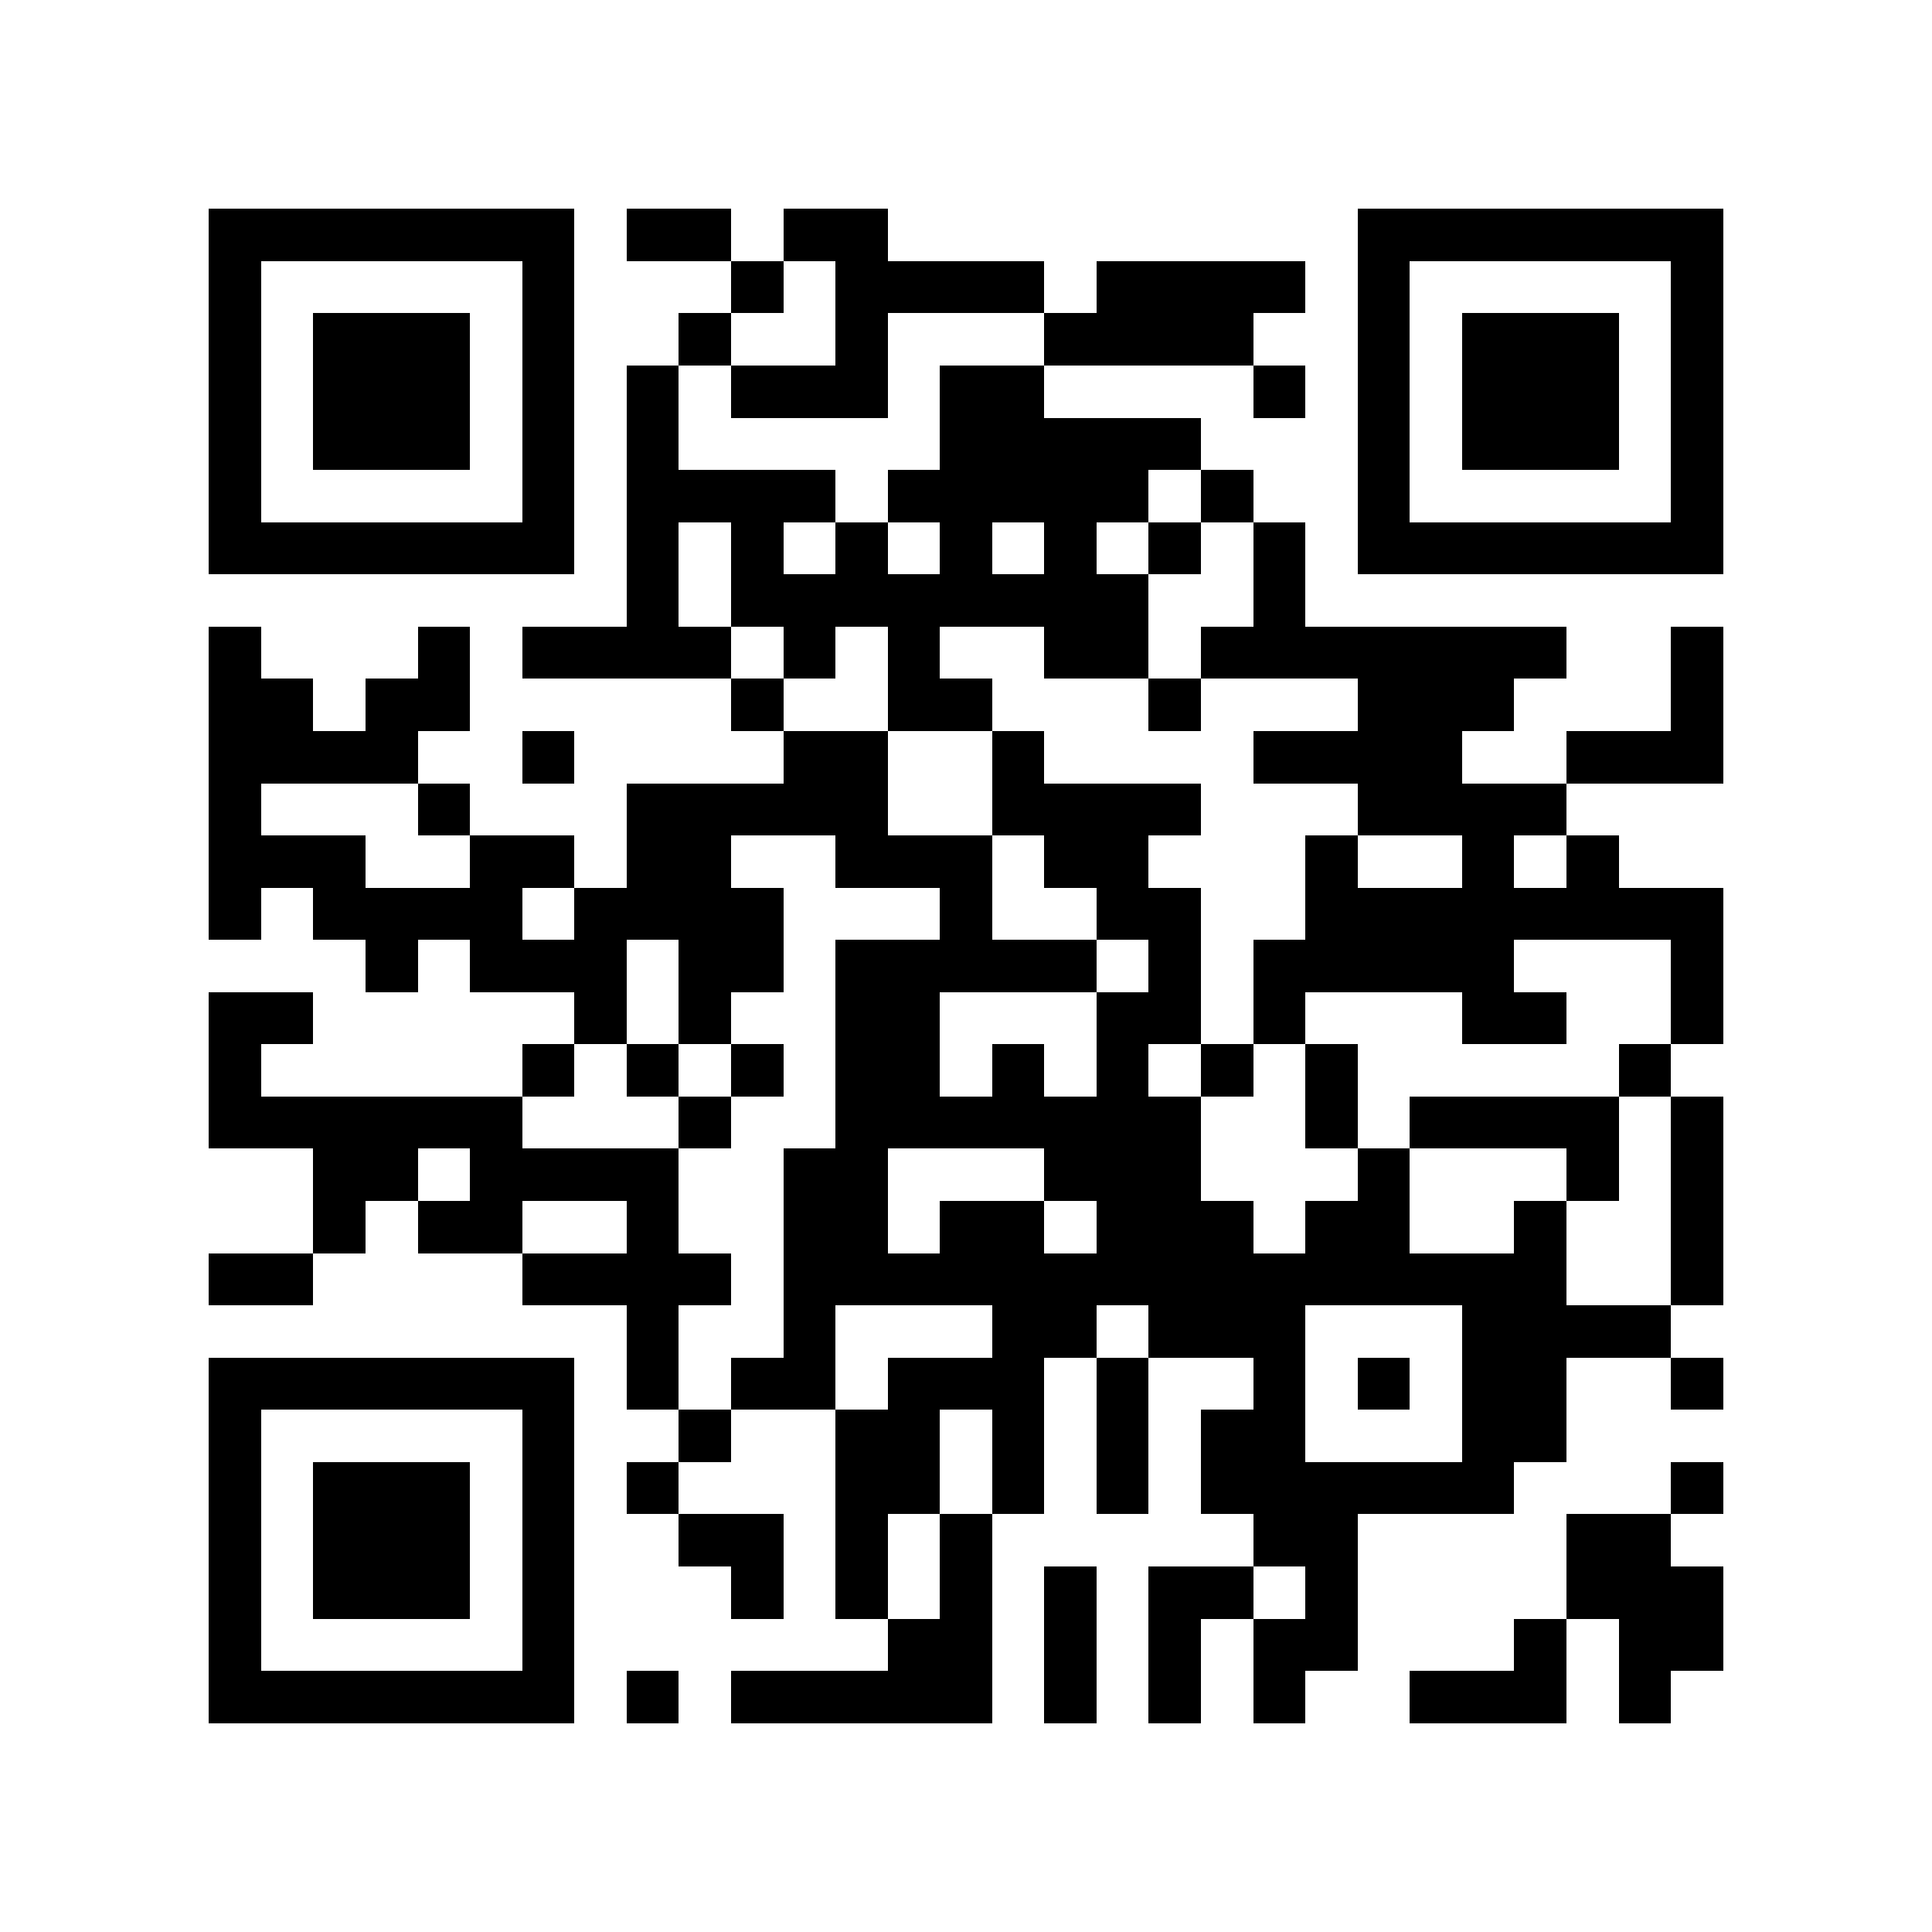<?xml version="1.0" encoding="utf-8"?><!DOCTYPE svg PUBLIC "-//W3C//DTD SVG 1.1//EN" "http://www.w3.org/Graphics/SVG/1.1/DTD/svg11.dtd"><svg xmlns="http://www.w3.org/2000/svg" viewBox="0 0 37 37" shape-rendering="crispEdges"><path fill="#ffffff" d="M0 0h37v37H0z"/><path stroke="#000000" d="M4 4.5h7m1 0h2m1 0h2m9 0h7M4 5.5h1m5 0h1m3 0h1m1 0h4m1 0h4m1 0h1m5 0h1M4 6.5h1m1 0h3m1 0h1m2 0h1m2 0h1m3 0h4m2 0h1m1 0h3m1 0h1M4 7.5h1m1 0h3m1 0h1m1 0h1m1 0h3m1 0h2m4 0h1m1 0h1m1 0h3m1 0h1M4 8.5h1m1 0h3m1 0h1m1 0h1m5 0h5m3 0h1m1 0h3m1 0h1M4 9.5h1m5 0h1m1 0h4m1 0h5m1 0h1m2 0h1m5 0h1M4 10.5h7m1 0h1m1 0h1m1 0h1m1 0h1m1 0h1m1 0h1m1 0h1m1 0h7M12 11.5h1m1 0h8m2 0h1M4 12.5h1m3 0h1m1 0h4m1 0h1m1 0h1m2 0h2m1 0h7m2 0h1M4 13.5h2m1 0h2m5 0h1m2 0h2m3 0h1m3 0h3m3 0h1M4 14.5h4m2 0h1m4 0h2m2 0h1m4 0h4m2 0h3M4 15.5h1m3 0h1m3 0h5m2 0h4m3 0h4M4 16.5h3m2 0h2m1 0h2m2 0h3m1 0h2m3 0h1m2 0h1m1 0h1M4 17.5h1m1 0h4m1 0h4m3 0h1m2 0h2m2 0h8M7 18.5h1m1 0h3m1 0h2m1 0h5m1 0h1m1 0h5m3 0h1M4 19.5h2m5 0h1m1 0h1m2 0h2m3 0h2m1 0h1m3 0h2m2 0h1M4 20.5h1m5 0h1m1 0h1m1 0h1m1 0h2m1 0h1m1 0h1m1 0h1m1 0h1m5 0h1M4 21.5h6m3 0h1m2 0h7m2 0h1m1 0h4m1 0h1M6 22.5h2m1 0h4m2 0h2m3 0h3m3 0h1m3 0h1m1 0h1M6 23.5h1m1 0h2m2 0h1m2 0h2m1 0h2m1 0h3m1 0h2m2 0h1m2 0h1M4 24.5h2m4 0h4m1 0h15m2 0h1M12 25.5h1m2 0h1m3 0h2m1 0h3m3 0h4M4 26.5h7m1 0h1m1 0h2m1 0h3m1 0h1m2 0h1m1 0h1m1 0h2m2 0h1M4 27.5h1m5 0h1m2 0h1m2 0h2m1 0h1m1 0h1m1 0h2m3 0h2M4 28.5h1m1 0h3m1 0h1m1 0h1m3 0h2m1 0h1m1 0h1m1 0h6m3 0h1M4 29.5h1m1 0h3m1 0h1m2 0h2m1 0h1m1 0h1m5 0h2m4 0h2M4 30.5h1m1 0h3m1 0h1m3 0h1m1 0h1m1 0h1m1 0h1m1 0h2m1 0h1m4 0h3M4 31.5h1m5 0h1m6 0h2m1 0h1m1 0h1m1 0h2m3 0h1m1 0h2M4 32.5h7m1 0h1m1 0h5m1 0h1m1 0h1m1 0h1m2 0h3m1 0h1"/></svg>
